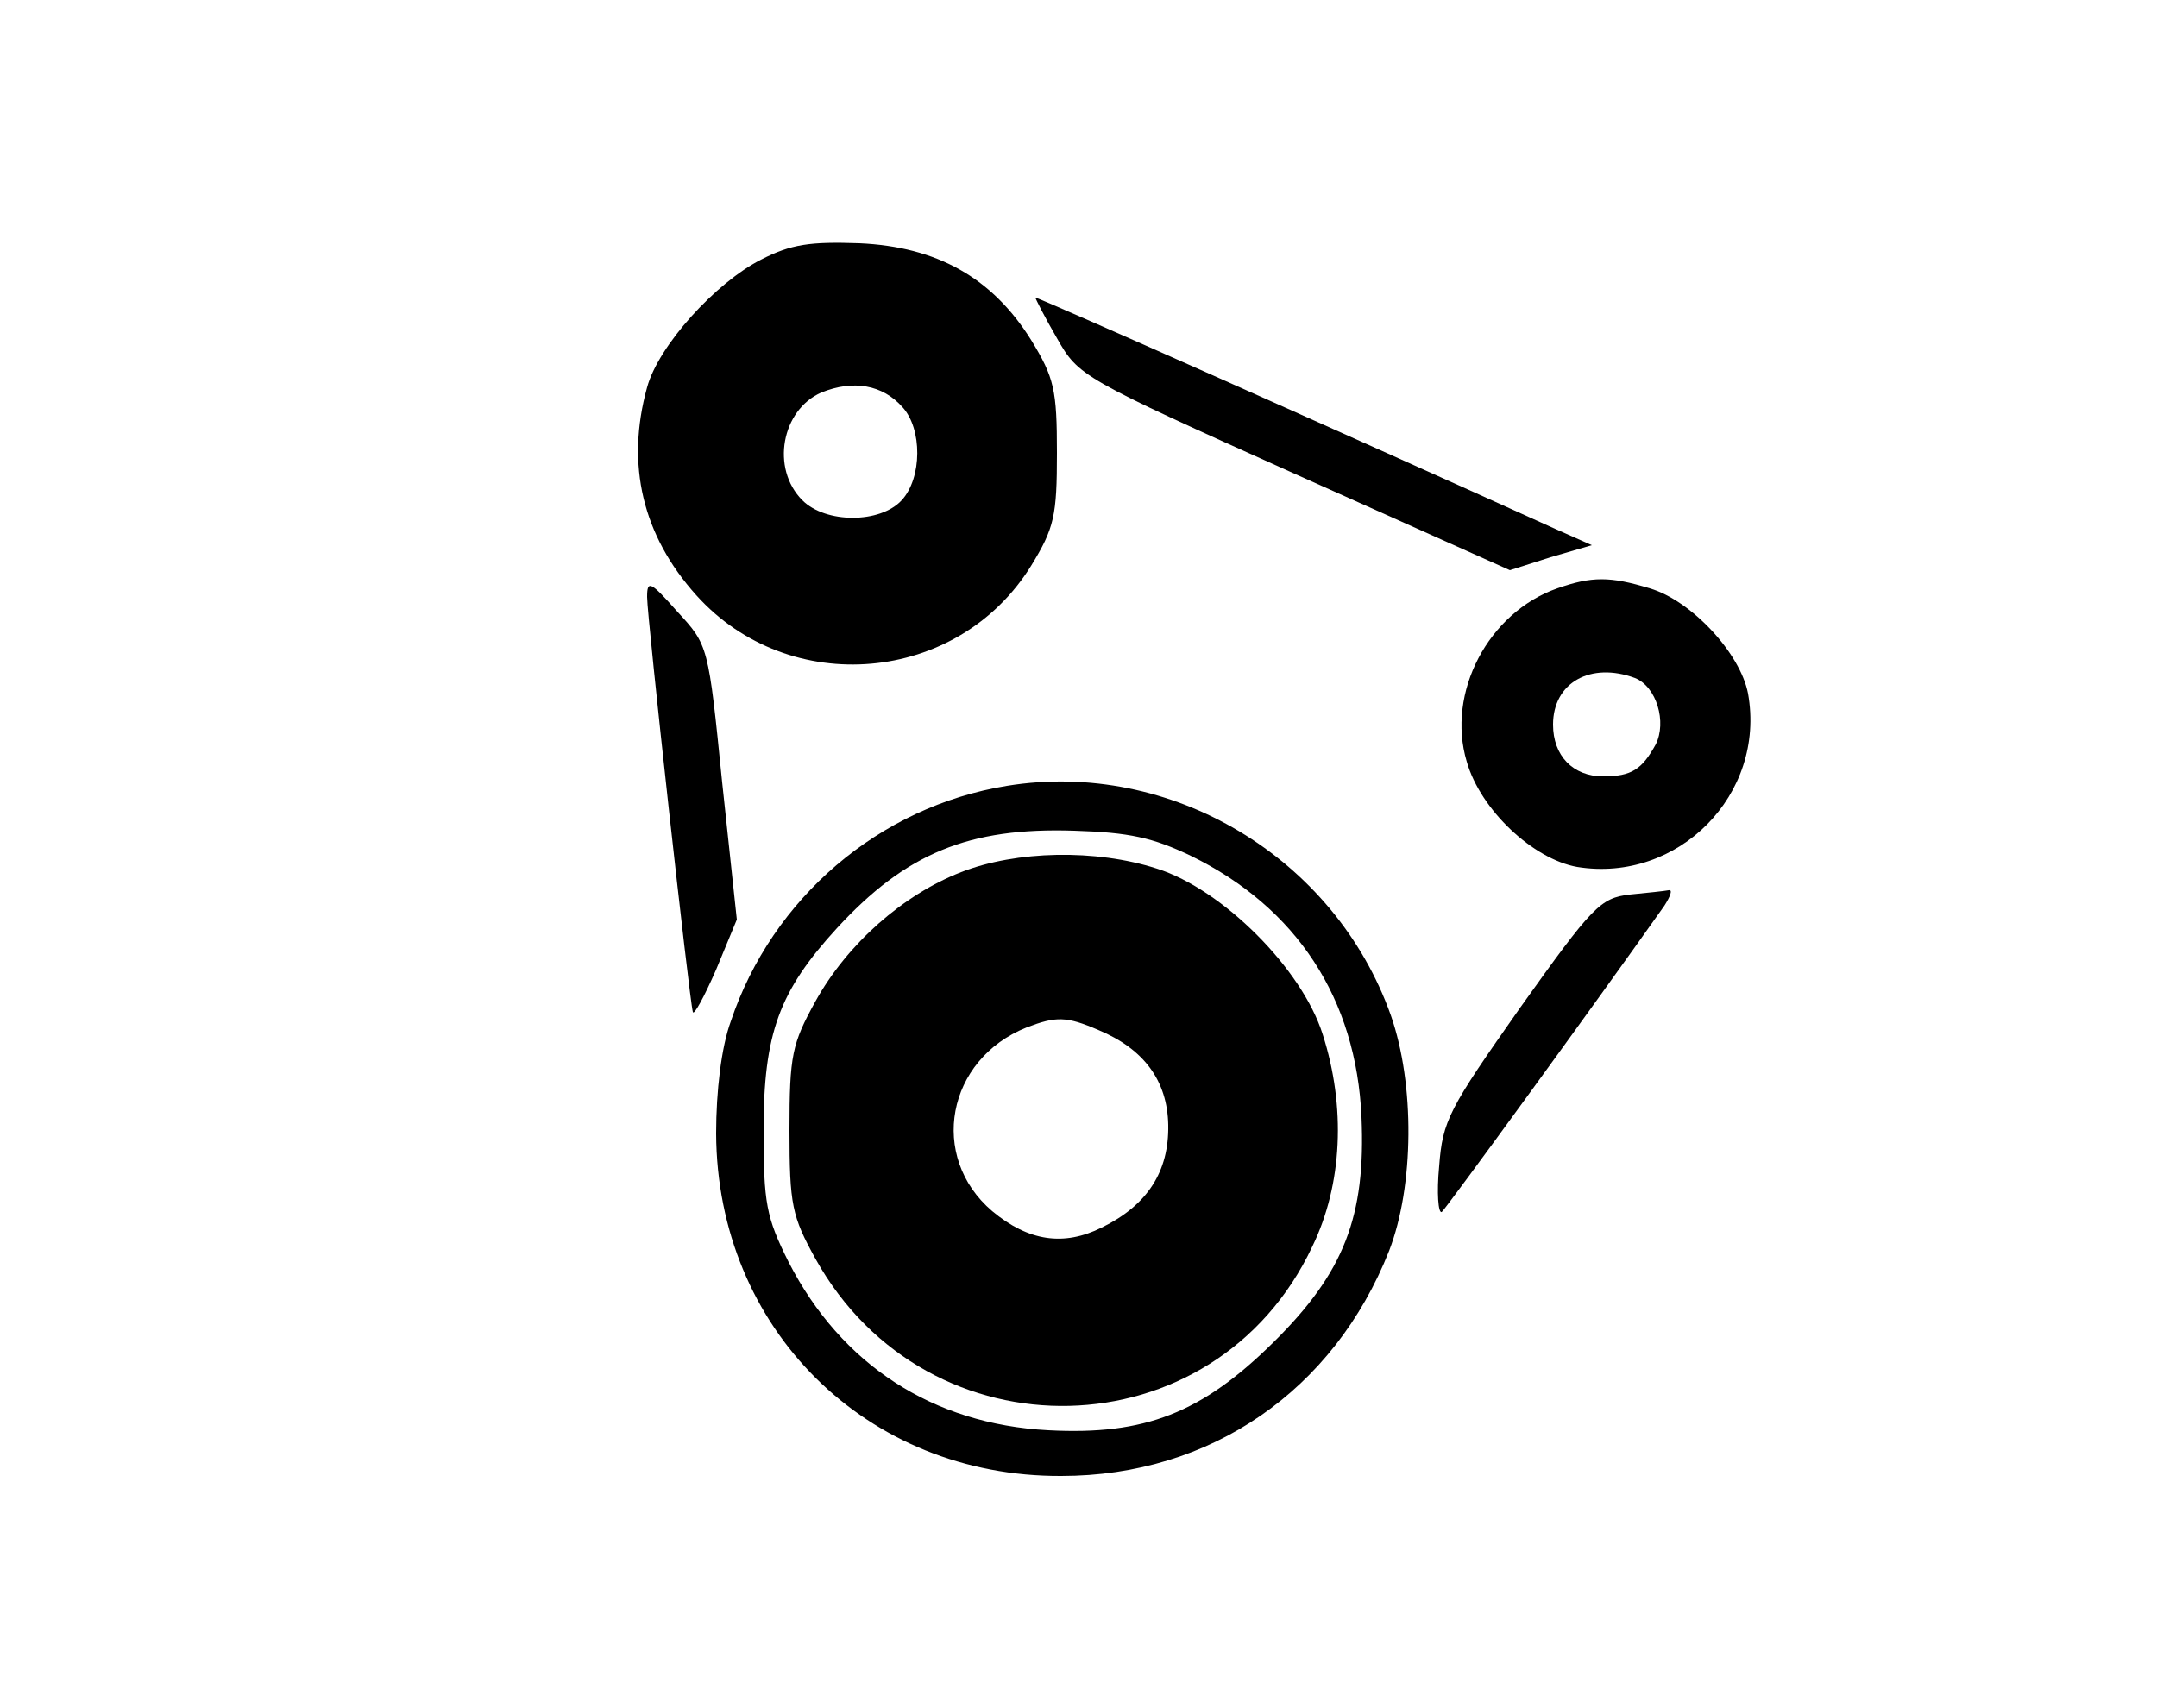 <?xml version="1.0" standalone="no"?>
<!DOCTYPE svg PUBLIC "-//W3C//DTD SVG 20010904//EN"
 "http://www.w3.org/TR/2001/REC-SVG-20010904/DTD/svg10.dtd">
<svg version="1.0" xmlns="http://www.w3.org/2000/svg"
 width="250pt" height="198pt" viewBox="0 0 250 198"
 preserveAspectRatio="xMidYMid meet">

<g transform="translate(0,198) scale(0.1,-0.1)"
fill="#000000" stroke="none">
<path d="M882 1679 c-53 -27 -119 -100 -132 -148 -25 -90 -5 -172 57 -241 108
-120 303 -103 388 34 27 44 30 58 30 131 0 73 -3 87 -30 131 -45 72 -109 108
-199 112 -57 2 -79 -1 -114 -19z m164 -171 c23 -25 23 -82 -1 -108 -25 -27
-88 -27 -115 0 -37 37 -24 105 22 125 37 15 71 9 94 -17z"/>
<path d="M1200 1635 c0 -1 11 -23 25 -47 25 -44 28 -46 275 -157 l250 -112 47
15 48 14 -45 20 c-234 106 -600 269 -600 267z"/>
<path d="M750 1288 c0 -24 49 -467 53 -481 1 -5 13 17 27 49 l24 58 -17 159
c-16 159 -16 159 -52 198 -31 35 -35 37 -35 17z"/>
<path d="M1805 1298 c-80 -28 -129 -121 -105 -201 16 -56 77 -113 128 -122
117 -19 219 84 198 201 -9 47 -66 108 -114 122 -46 14 -67 14 -107 0z m90
-104 c25 -10 37 -51 24 -77 -16 -29 -28 -37 -61 -37 -35 0 -58 24 -58 60 0 49
44 73 95 54z"/>
<path d="M1167 1069 c-148 -24 -272 -130 -320 -273 -11 -30 -17 -81 -17 -130
1 -226 174 -398 400 -397 173 0 316 99 380 261 29 75 30 193 2 273 -65 183
-255 297 -445 266z m213 -81 c123 -60 192 -166 198 -303 5 -115 -20 -180 -102
-261 -83 -82 -149 -108 -261 -102 -134 7 -240 76 -301 195 -26 52 -29 68 -29
153 0 112 18 161 85 234 80 87 153 117 275 113 64 -2 91 -8 135 -29z"/>
<path d="M1114 969 c-67 -26 -132 -83 -169 -150 -27 -49 -30 -62 -30 -149 0
-87 3 -100 30 -149 130 -234 463 -226 576 14 35 72 39 162 12 246 -24 76 -116
168 -192 192 -71 23 -163 21 -227 -4z m159 -183 c53 -22 80 -59 81 -110 1 -54
-24 -93 -77 -119 -44 -22 -85 -16 -127 19 -74 63 -53 176 40 213 34 13 46 13
83 -3z"/>
<path d="M1889 943 c-34 -4 -43 -13 -127 -131 -83 -118 -90 -131 -94 -184 -3
-31 -1 -55 3 -53 5 4 176 239 258 355 7 11 10 19 5 18 -5 -1 -25 -3 -45 -5z"/>
</g>
</svg>
